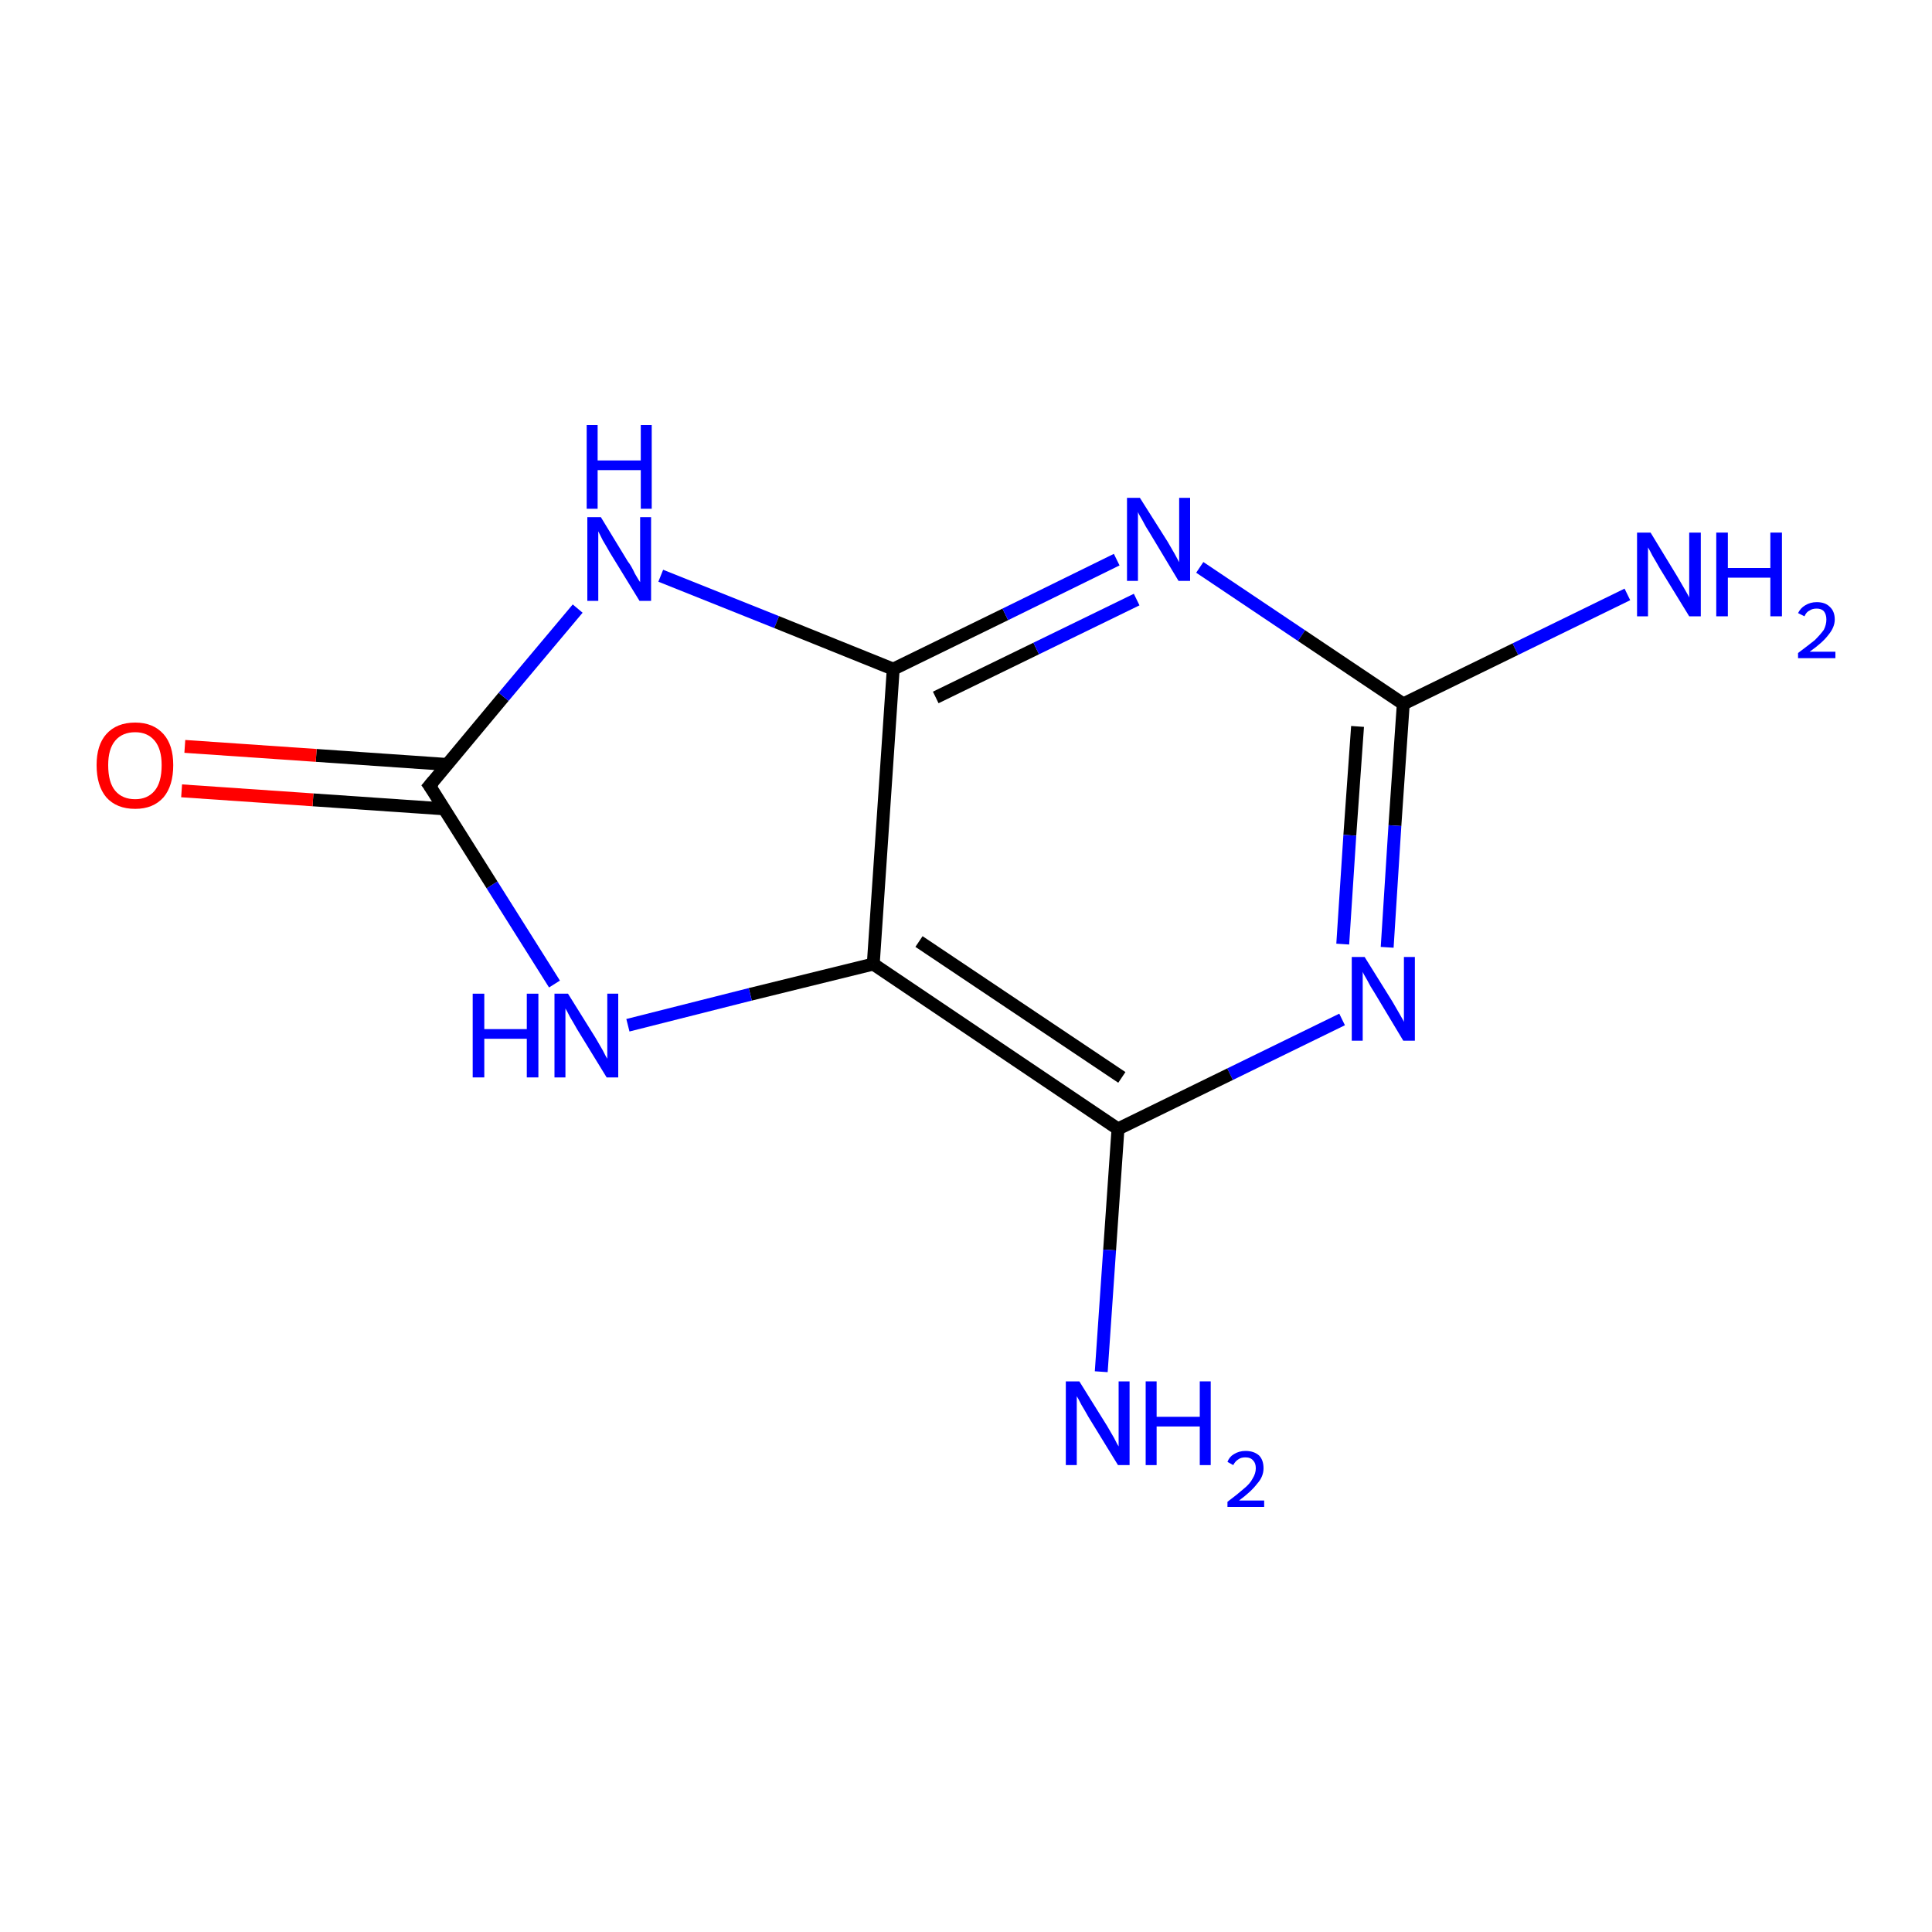 <?xml version='1.0' encoding='iso-8859-1'?>
<svg version='1.1' baseProfile='full'
              xmlns='http://www.w3.org/2000/svg'
                      xmlns:rdkit='http://www.rdkit.org/xml'
                      xmlns:xlink='http://www.w3.org/1999/xlink'
                  xml:space='preserve'
width='300px' height='300px' viewBox='0 0 300 300'>
<!-- END OF HEADER -->
<rect style='opacity:1.0;fill:#FFFFFF;stroke:none' width='300.0' height='300.0' x='0.0' y='0.0'> </rect>
<path class='bond-0 atom-0 atom-1' d='M 252.7,92.3 L 235.3,100.8' style='fill:none;fill-rule:evenodd;stroke:#0000FF;stroke-width:2.0px;stroke-linecap:butt;stroke-linejoin:miter;stroke-opacity:1' />
<path class='bond-0 atom-0 atom-1' d='M 235.3,100.8 L 217.9,109.3' style='fill:none;fill-rule:evenodd;stroke:#000000;stroke-width:2.0px;stroke-linecap:butt;stroke-linejoin:miter;stroke-opacity:1' />
<path class='bond-1 atom-1 atom-2' d='M 217.9,109.3 L 216.6,128.2' style='fill:none;fill-rule:evenodd;stroke:#000000;stroke-width:2.0px;stroke-linecap:butt;stroke-linejoin:miter;stroke-opacity:1' />
<path class='bond-1 atom-1 atom-2' d='M 216.6,128.2 L 215.4,147.1' style='fill:none;fill-rule:evenodd;stroke:#0000FF;stroke-width:2.0px;stroke-linecap:butt;stroke-linejoin:miter;stroke-opacity:1' />
<path class='bond-1 atom-1 atom-2' d='M 210.8,112.8 L 209.6,129.7' style='fill:none;fill-rule:evenodd;stroke:#000000;stroke-width:2.0px;stroke-linecap:butt;stroke-linejoin:miter;stroke-opacity:1' />
<path class='bond-1 atom-1 atom-2' d='M 209.6,129.7 L 208.5,146.6' style='fill:none;fill-rule:evenodd;stroke:#0000FF;stroke-width:2.0px;stroke-linecap:butt;stroke-linejoin:miter;stroke-opacity:1' />
<path class='bond-2 atom-2 atom-3' d='M 208.4,158.3 L 191.0,166.8' style='fill:none;fill-rule:evenodd;stroke:#0000FF;stroke-width:2.0px;stroke-linecap:butt;stroke-linejoin:miter;stroke-opacity:1' />
<path class='bond-2 atom-2 atom-3' d='M 191.0,166.8 L 173.6,175.3' style='fill:none;fill-rule:evenodd;stroke:#000000;stroke-width:2.0px;stroke-linecap:butt;stroke-linejoin:miter;stroke-opacity:1' />
<path class='bond-3 atom-3 atom-4' d='M 173.6,175.3 L 172.3,194.1' style='fill:none;fill-rule:evenodd;stroke:#000000;stroke-width:2.0px;stroke-linecap:butt;stroke-linejoin:miter;stroke-opacity:1' />
<path class='bond-3 atom-3 atom-4' d='M 172.3,194.1 L 171.0,213.0' style='fill:none;fill-rule:evenodd;stroke:#0000FF;stroke-width:2.0px;stroke-linecap:butt;stroke-linejoin:miter;stroke-opacity:1' />
<path class='bond-4 atom-3 atom-5' d='M 173.6,175.3 L 135.6,149.7' style='fill:none;fill-rule:evenodd;stroke:#000000;stroke-width:2.0px;stroke-linecap:butt;stroke-linejoin:miter;stroke-opacity:1' />
<path class='bond-4 atom-3 atom-5' d='M 174.2,167.3 L 142.7,146.2' style='fill:none;fill-rule:evenodd;stroke:#000000;stroke-width:2.0px;stroke-linecap:butt;stroke-linejoin:miter;stroke-opacity:1' />
<path class='bond-5 atom-5 atom-6' d='M 135.6,149.7 L 116.5,154.4' style='fill:none;fill-rule:evenodd;stroke:#000000;stroke-width:2.0px;stroke-linecap:butt;stroke-linejoin:miter;stroke-opacity:1' />
<path class='bond-5 atom-5 atom-6' d='M 116.5,154.4 L 97.5,159.2' style='fill:none;fill-rule:evenodd;stroke:#0000FF;stroke-width:2.0px;stroke-linecap:butt;stroke-linejoin:miter;stroke-opacity:1' />
<path class='bond-6 atom-6 atom-7' d='M 86.1,152.8 L 76.4,137.4' style='fill:none;fill-rule:evenodd;stroke:#0000FF;stroke-width:2.0px;stroke-linecap:butt;stroke-linejoin:miter;stroke-opacity:1' />
<path class='bond-6 atom-6 atom-7' d='M 76.4,137.4 L 66.7,122.0' style='fill:none;fill-rule:evenodd;stroke:#000000;stroke-width:2.0px;stroke-linecap:butt;stroke-linejoin:miter;stroke-opacity:1' />
<path class='bond-7 atom-7 atom-8' d='M 69.4,118.7 L 49.1,117.3' style='fill:none;fill-rule:evenodd;stroke:#000000;stroke-width:2.0px;stroke-linecap:butt;stroke-linejoin:miter;stroke-opacity:1' />
<path class='bond-7 atom-7 atom-8' d='M 49.1,117.3 L 28.7,115.9' style='fill:none;fill-rule:evenodd;stroke:#FF0000;stroke-width:2.0px;stroke-linecap:butt;stroke-linejoin:miter;stroke-opacity:1' />
<path class='bond-7 atom-7 atom-8' d='M 69.0,125.6 L 48.6,124.2' style='fill:none;fill-rule:evenodd;stroke:#000000;stroke-width:2.0px;stroke-linecap:butt;stroke-linejoin:miter;stroke-opacity:1' />
<path class='bond-7 atom-7 atom-8' d='M 48.6,124.2 L 28.2,122.8' style='fill:none;fill-rule:evenodd;stroke:#FF0000;stroke-width:2.0px;stroke-linecap:butt;stroke-linejoin:miter;stroke-opacity:1' />
<path class='bond-8 atom-7 atom-9' d='M 66.7,122.0 L 78.2,108.2' style='fill:none;fill-rule:evenodd;stroke:#000000;stroke-width:2.0px;stroke-linecap:butt;stroke-linejoin:miter;stroke-opacity:1' />
<path class='bond-8 atom-7 atom-9' d='M 78.2,108.2 L 89.7,94.5' style='fill:none;fill-rule:evenodd;stroke:#0000FF;stroke-width:2.0px;stroke-linecap:butt;stroke-linejoin:miter;stroke-opacity:1' />
<path class='bond-9 atom-9 atom-10' d='M 102.6,89.4 L 120.6,96.6' style='fill:none;fill-rule:evenodd;stroke:#0000FF;stroke-width:2.0px;stroke-linecap:butt;stroke-linejoin:miter;stroke-opacity:1' />
<path class='bond-9 atom-9 atom-10' d='M 120.6,96.6 L 138.7,103.9' style='fill:none;fill-rule:evenodd;stroke:#000000;stroke-width:2.0px;stroke-linecap:butt;stroke-linejoin:miter;stroke-opacity:1' />
<path class='bond-10 atom-10 atom-11' d='M 138.7,103.9 L 156.1,95.4' style='fill:none;fill-rule:evenodd;stroke:#000000;stroke-width:2.0px;stroke-linecap:butt;stroke-linejoin:miter;stroke-opacity:1' />
<path class='bond-10 atom-10 atom-11' d='M 156.1,95.4 L 173.4,86.9' style='fill:none;fill-rule:evenodd;stroke:#0000FF;stroke-width:2.0px;stroke-linecap:butt;stroke-linejoin:miter;stroke-opacity:1' />
<path class='bond-10 atom-10 atom-11' d='M 145.3,108.3 L 160.9,100.7' style='fill:none;fill-rule:evenodd;stroke:#000000;stroke-width:2.0px;stroke-linecap:butt;stroke-linejoin:miter;stroke-opacity:1' />
<path class='bond-10 atom-10 atom-11' d='M 160.9,100.7 L 176.5,93.1' style='fill:none;fill-rule:evenodd;stroke:#0000FF;stroke-width:2.0px;stroke-linecap:butt;stroke-linejoin:miter;stroke-opacity:1' />
<path class='bond-11 atom-11 atom-1' d='M 186.3,88.1 L 202.1,98.7' style='fill:none;fill-rule:evenodd;stroke:#0000FF;stroke-width:2.0px;stroke-linecap:butt;stroke-linejoin:miter;stroke-opacity:1' />
<path class='bond-11 atom-11 atom-1' d='M 202.1,98.7 L 217.9,109.3' style='fill:none;fill-rule:evenodd;stroke:#000000;stroke-width:2.0px;stroke-linecap:butt;stroke-linejoin:miter;stroke-opacity:1' />
<path class='bond-12 atom-10 atom-5' d='M 138.7,103.9 L 135.6,149.7' style='fill:none;fill-rule:evenodd;stroke:#000000;stroke-width:2.0px;stroke-linecap:butt;stroke-linejoin:miter;stroke-opacity:1' />
<path d='M 67.2,122.7 L 66.7,122.0 L 67.3,121.3' style='fill:none;stroke:#000000;stroke-width:2.0px;stroke-linecap:butt;stroke-linejoin:miter;stroke-miterlimit:10;stroke-opacity:1;' />
<path class='atom-0' d='M 256.3 82.7
L 260.5 89.6
Q 260.9 90.3, 261.6 91.5
Q 262.3 92.7, 262.3 92.8
L 262.3 82.7
L 264.1 82.7
L 264.1 95.7
L 262.3 95.7
L 257.7 88.2
Q 257.2 87.3, 256.6 86.3
Q 256.1 85.3, 255.9 85.0
L 255.9 95.7
L 254.2 95.7
L 254.2 82.7
L 256.3 82.7
' fill='#0000FF'/>
<path class='atom-0' d='M 266.5 82.7
L 268.3 82.7
L 268.3 88.2
L 274.9 88.2
L 274.9 82.7
L 276.7 82.7
L 276.7 95.7
L 274.9 95.7
L 274.9 89.7
L 268.3 89.7
L 268.3 95.7
L 266.5 95.7
L 266.5 82.7
' fill='#0000FF'/>
<path class='atom-0' d='M 279.2 95.2
Q 279.6 94.4, 280.3 94.0
Q 281.1 93.5, 282.1 93.5
Q 283.4 93.5, 284.1 94.2
Q 284.9 94.9, 284.9 96.2
Q 284.9 97.4, 283.9 98.6
Q 283.0 99.8, 281.0 101.2
L 285.0 101.2
L 285.0 102.2
L 279.2 102.2
L 279.2 101.4
Q 280.8 100.2, 281.8 99.4
Q 282.7 98.5, 283.2 97.8
Q 283.6 97.0, 283.6 96.2
Q 283.6 95.4, 283.2 94.9
Q 282.8 94.5, 282.1 94.5
Q 281.4 94.5, 281.0 94.8
Q 280.5 95.0, 280.2 95.7
L 279.2 95.2
' fill='#0000FF'/>
<path class='atom-2' d='M 211.9 148.6
L 216.2 155.5
Q 216.6 156.2, 217.3 157.4
Q 218.0 158.6, 218.0 158.7
L 218.0 148.6
L 219.7 148.6
L 219.7 161.6
L 217.9 161.6
L 213.4 154.1
Q 212.8 153.2, 212.3 152.2
Q 211.7 151.2, 211.6 150.9
L 211.6 161.6
L 209.9 161.6
L 209.9 148.6
L 211.9 148.6
' fill='#0000FF'/>
<path class='atom-4' d='M 167.6 214.5
L 171.9 221.4
Q 172.3 222.1, 173.0 223.3
Q 173.6 224.5, 173.7 224.6
L 173.7 214.5
L 175.4 214.5
L 175.4 227.5
L 173.6 227.5
L 169.0 220.0
Q 168.5 219.1, 167.9 218.1
Q 167.4 217.1, 167.2 216.8
L 167.2 227.5
L 165.5 227.5
L 165.5 214.5
L 167.6 214.5
' fill='#0000FF'/>
<path class='atom-4' d='M 177.9 214.5
L 179.6 214.5
L 179.6 220.0
L 186.3 220.0
L 186.3 214.5
L 188.0 214.5
L 188.0 227.5
L 186.3 227.5
L 186.3 221.5
L 179.6 221.5
L 179.6 227.5
L 177.9 227.5
L 177.9 214.5
' fill='#0000FF'/>
<path class='atom-4' d='M 190.6 227.0
Q 190.9 226.2, 191.6 225.8
Q 192.4 225.3, 193.4 225.3
Q 194.7 225.3, 195.5 226.0
Q 196.2 226.7, 196.2 228.0
Q 196.2 229.3, 195.2 230.4
Q 194.3 231.6, 192.4 233.0
L 196.3 233.0
L 196.3 234.0
L 190.6 234.0
L 190.6 233.2
Q 192.2 232.0, 193.1 231.2
Q 194.1 230.4, 194.5 229.6
Q 195.0 228.8, 195.0 228.0
Q 195.0 227.2, 194.6 226.8
Q 194.2 226.3, 193.4 226.3
Q 192.7 226.3, 192.3 226.6
Q 191.8 226.9, 191.5 227.5
L 190.6 227.0
' fill='#0000FF'/>
<path class='atom-6' d='M 73.4 154.3
L 75.2 154.3
L 75.2 159.8
L 81.8 159.8
L 81.8 154.3
L 83.6 154.3
L 83.6 167.3
L 81.8 167.3
L 81.8 161.3
L 75.2 161.3
L 75.2 167.3
L 73.4 167.3
L 73.4 154.3
' fill='#0000FF'/>
<path class='atom-6' d='M 88.2 154.3
L 92.5 161.2
Q 92.9 161.9, 93.6 163.1
Q 94.2 164.3, 94.3 164.4
L 94.3 154.3
L 96.0 154.3
L 96.0 167.3
L 94.2 167.3
L 89.6 159.8
Q 89.1 158.9, 88.5 157.9
Q 88.0 156.9, 87.8 156.6
L 87.8 167.3
L 86.1 167.3
L 86.1 154.3
L 88.2 154.3
' fill='#0000FF'/>
<path class='atom-8' d='M 15.0 118.8
Q 15.0 115.7, 16.5 114.0
Q 18.1 112.2, 21.0 112.2
Q 23.8 112.2, 25.4 114.0
Q 26.9 115.7, 26.9 118.8
Q 26.9 122.0, 25.4 123.8
Q 23.8 125.6, 21.0 125.6
Q 18.1 125.6, 16.5 123.8
Q 15.0 122.0, 15.0 118.8
M 21.0 124.1
Q 22.9 124.1, 24.0 122.8
Q 25.1 121.5, 25.1 118.8
Q 25.1 116.3, 24.0 115.0
Q 22.9 113.7, 21.0 113.7
Q 19.0 113.7, 17.9 115.0
Q 16.8 116.3, 16.8 118.8
Q 16.8 121.5, 17.9 122.8
Q 19.0 124.1, 21.0 124.1
' fill='#FF0000'/>
<path class='atom-9' d='M 93.3 80.3
L 97.5 87.2
Q 98.0 87.8, 98.6 89.1
Q 99.3 90.3, 99.4 90.4
L 99.4 80.3
L 101.1 80.3
L 101.1 93.3
L 99.3 93.3
L 94.7 85.8
Q 94.2 84.9, 93.6 83.9
Q 93.1 82.9, 92.9 82.5
L 92.9 93.3
L 91.2 93.3
L 91.2 80.3
L 93.3 80.3
' fill='#0000FF'/>
<path class='atom-9' d='M 91.1 66.0
L 92.8 66.0
L 92.8 71.5
L 99.5 71.5
L 99.5 66.0
L 101.2 66.0
L 101.2 79.0
L 99.5 79.0
L 99.5 73.0
L 92.8 73.0
L 92.8 79.0
L 91.1 79.0
L 91.1 66.0
' fill='#0000FF'/>
<path class='atom-11' d='M 177.0 77.3
L 181.3 84.1
Q 181.7 84.8, 182.4 86.0
Q 183.1 87.3, 183.1 87.3
L 183.1 77.3
L 184.8 77.3
L 184.8 90.2
L 183.0 90.2
L 178.5 82.7
Q 177.9 81.8, 177.4 80.8
Q 176.8 79.8, 176.7 79.5
L 176.7 90.2
L 175.0 90.2
L 175.0 77.3
L 177.0 77.3
' fill='#0000FF'/>
</svg>
